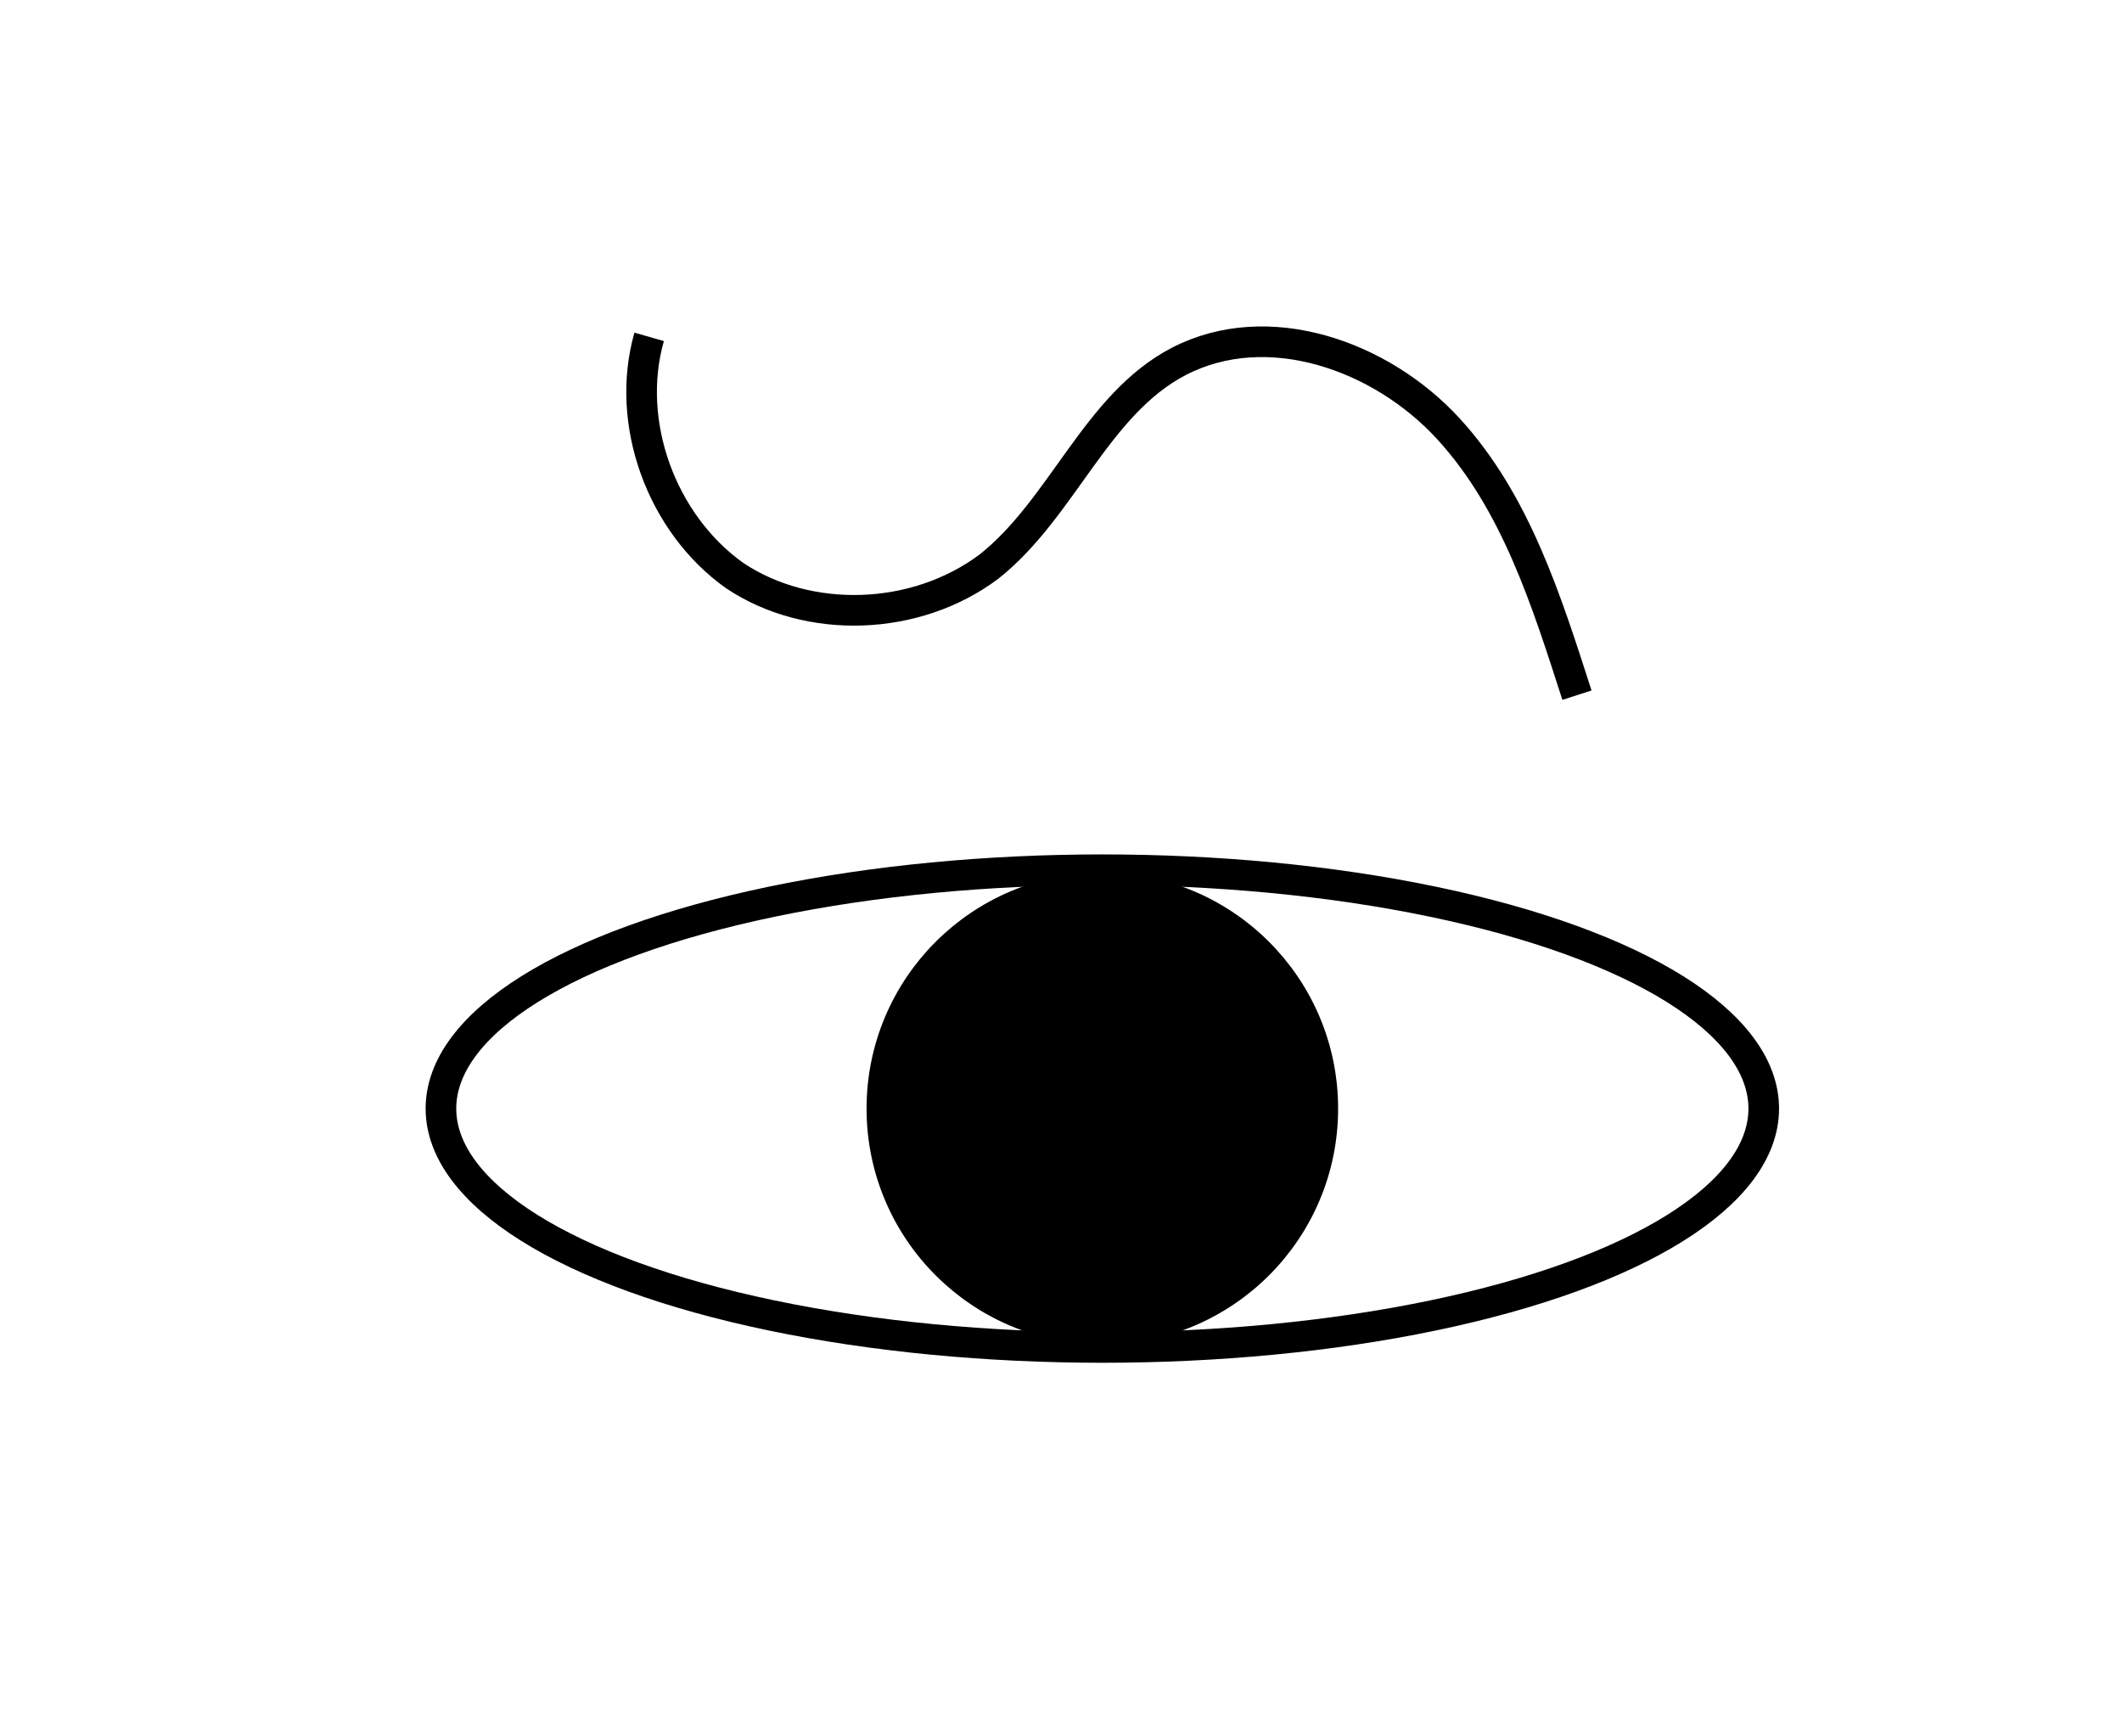 <?xml version="1.0" encoding="utf-8"?>
<!-- Generator: Adobe Illustrator 22.1.0, SVG Export Plug-In . SVG Version: 6.00 Build 0)  -->
<svg version="1.1" id="Layer_1" xmlns="http://www.w3.org/2000/svg" xmlns:xlink="http://www.w3.org/1999/xlink" x="0px" y="0px"
	 viewBox="0 0 69.3 56.7" style="enable-background:new 0 0 69.3 56.7;" xml:space="preserve">
<style type="text/css">
	.st0{fill:none;stroke:#000000;stroke-miterlimit:10;}
	.st1{stroke:#000000;stroke-miterlimit:10;}
</style>
<ellipse class="st0" cx="36" cy="36.2" rx="21.6" ry="7.8"/>
<circle class="st1" cx="36" cy="36.2" r="7.2"/>
<path class="st0" d="M21.2,11c-0.8,2.8,0.4,6.1,2.8,7.8c2.4,1.6,5.9,1.5,8.3-0.3c2.4-1.9,3.5-5.3,6.2-6.7c2.9-1.5,6.6-0.2,8.8,2.2
	c2.2,2.4,3.2,5.6,4.2,8.7"/>
</svg>
